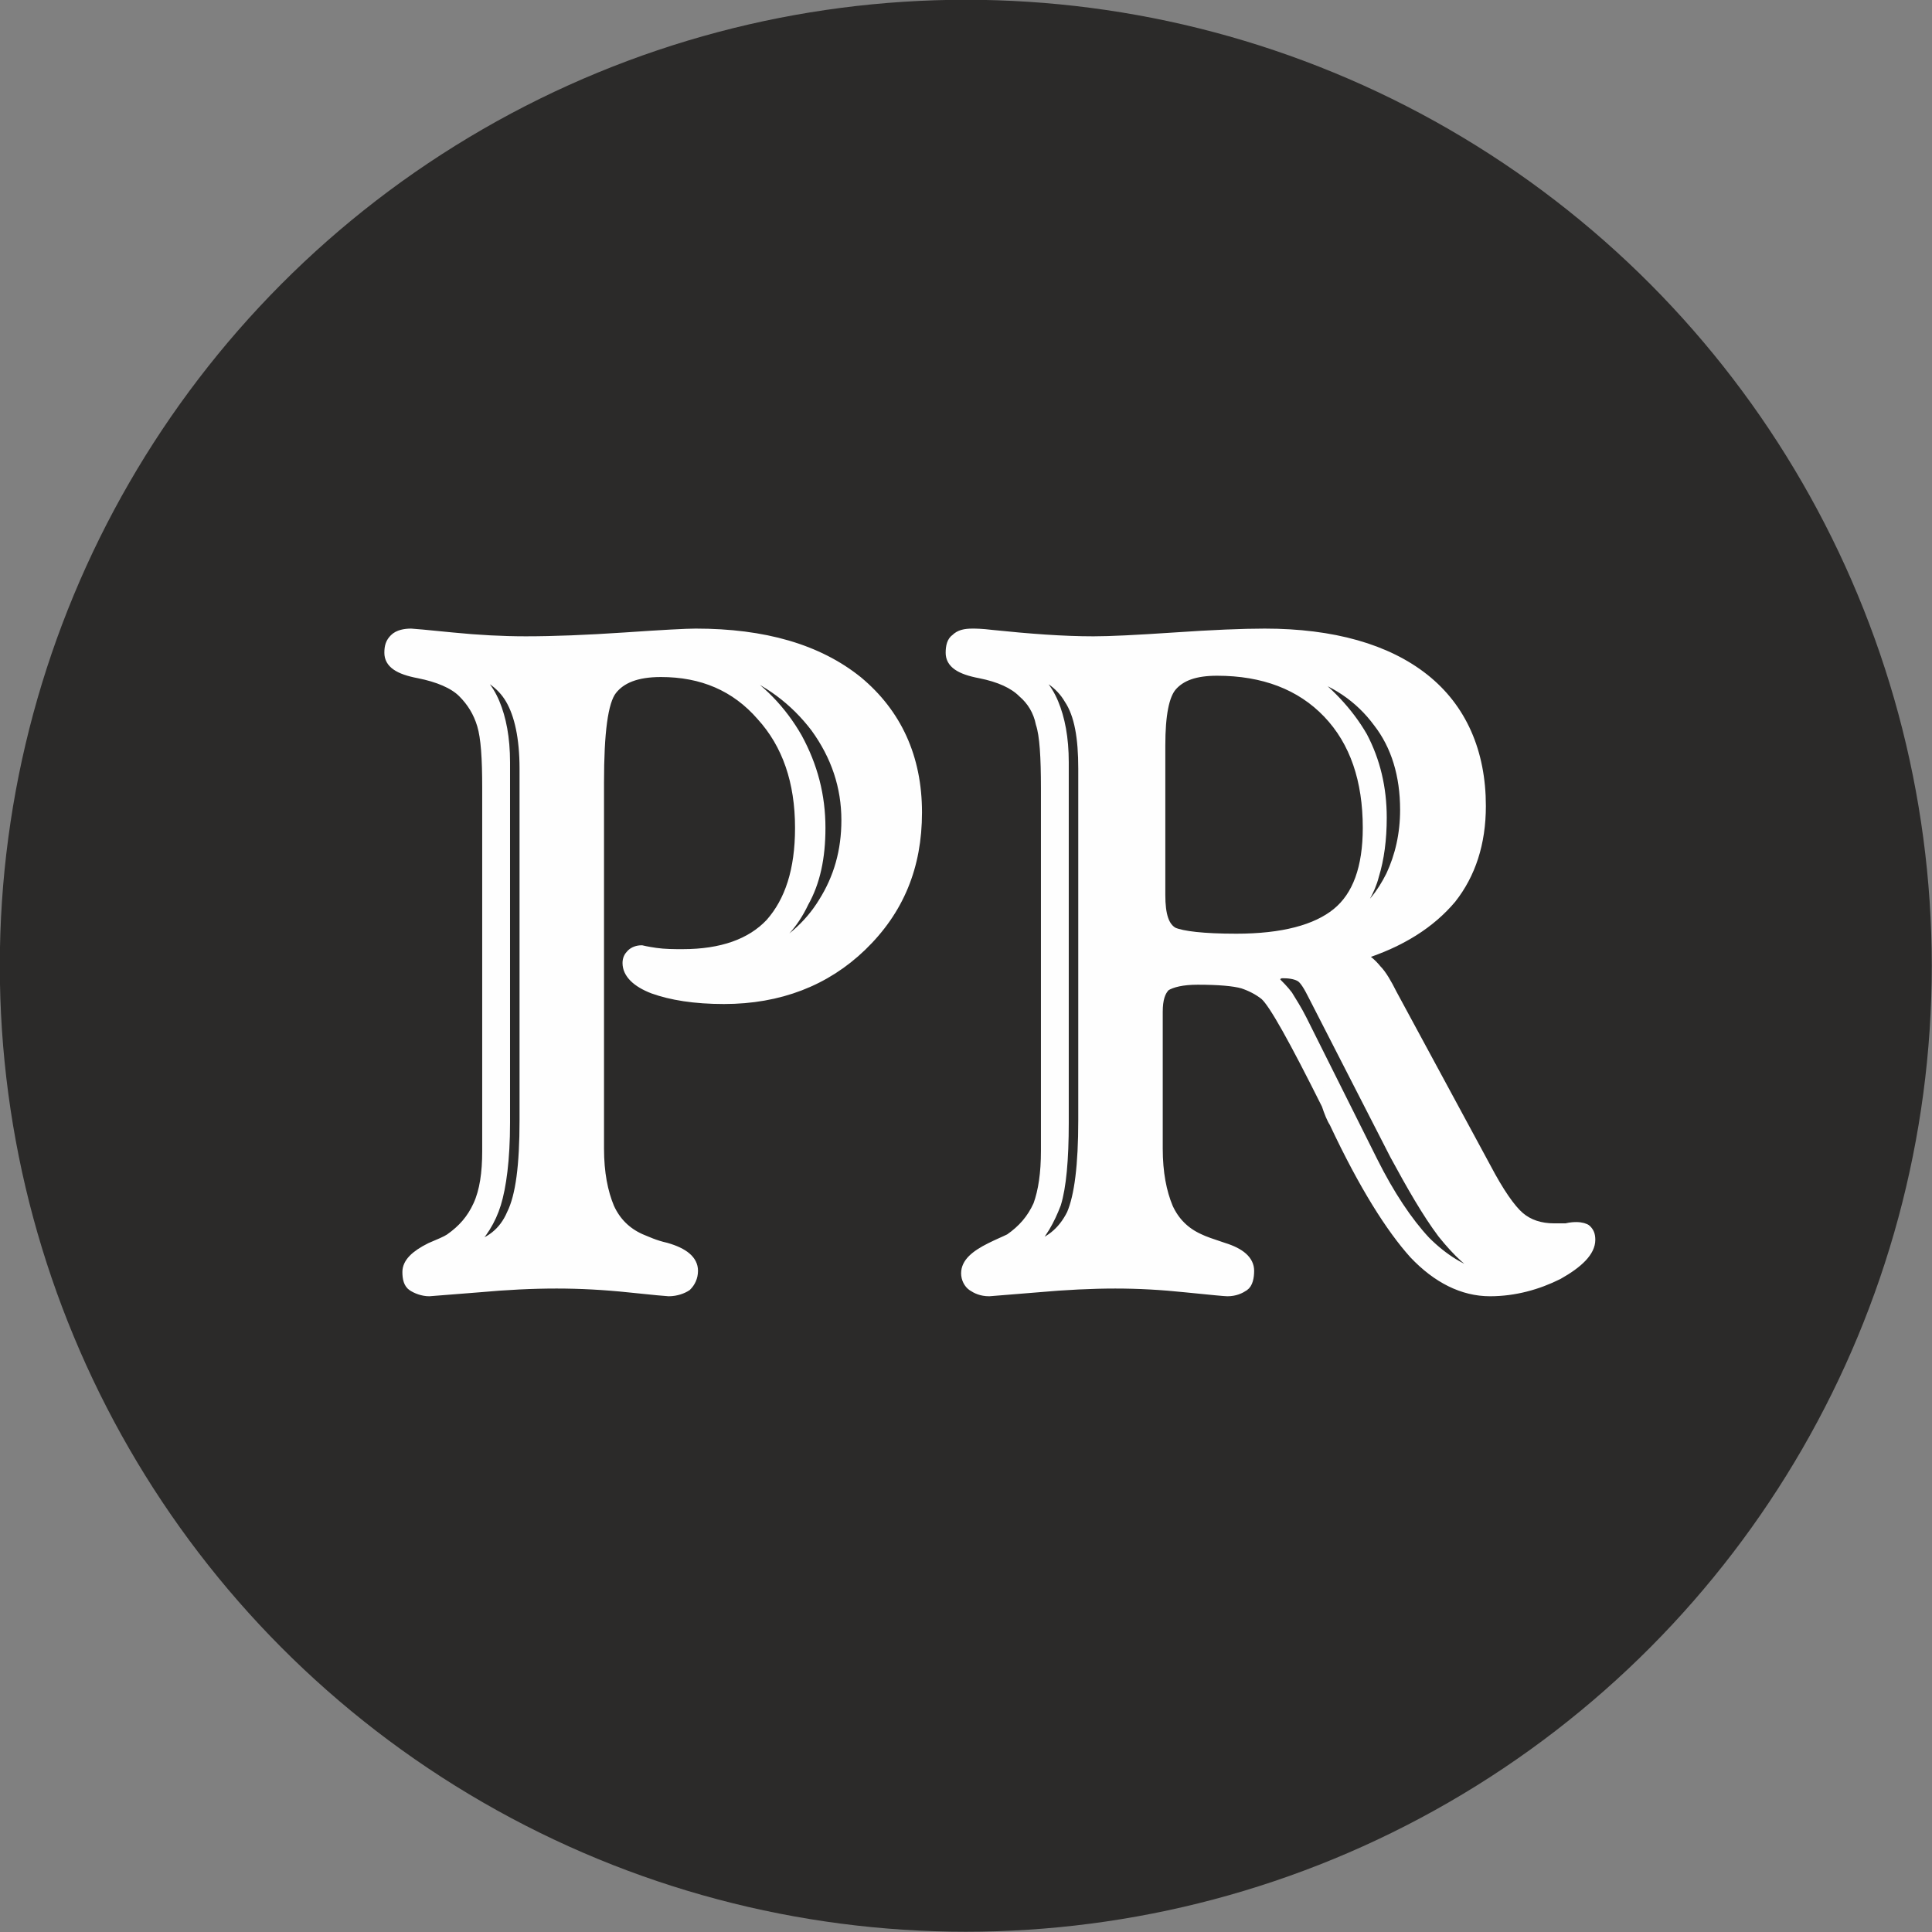 <svg xmlns="http://www.w3.org/2000/svg" xmlns:xlink="http://www.w3.org/1999/xlink" width="56.719" height="56.719" viewBox="0 0 1500.723 1500.723" fill-rule="evenodd"><rect x="0" y="0" width="1500.723" height="1500.723" fill="#808080" stroke="none"/><circle transform="matrix(.5 .866 -.866 .5 -8237.628 -5331.918)" r="750.362" cx="9761.434" cy="-4742.626" fill="#2b2a29"/><g fill="#fefefe" fill-rule="nonzero"><use xlink:href="#B"/><use xlink:href="#C"/></g><g stroke="#fefefe" stroke-width="7.62" fill="none"><use xlink:href="#B"/><use xlink:href="#C"/></g><defs ><path id="B" d="M569.372 518.082l-1 3c22 13 39 31 51 52 12 22 18 45 18 70 0 23-4 42-13 58-8 17-20 30-35 38v5c22-10 39-25 50-43 12-19 18-40 18-64 0-26-8-50-24-72-16-21-37-37-64-47zm-209 0c11 7 19 16 24 28s8 27 8 46v280c0 29-3 50-7 63s-11 24-21 34c16-3 27-12 33-26 7-14 10-38 10-73v-273c0-24-4-42-11-54s-19-20-36-25zm105 90v284c0 19 3 34 8 46 5 11 13 19 24 24 5 2 11 5 20 7 14 4 21 10 21 18 0 5-2 9-5 12-3 2-8 4-14 4-1 0-12-1-31-3s-38-3-56-3c-19 0-39 1-61 3l-38 3c-5 0-10-2-13-4s-4-6-4-11c0-7 6-13 18-19 7-3 12-5 15-7 10-7 17-15 22-26s7-25 7-42v-282c0-23-1-39-4-49s-8-18-15-25-19-12-34-15c-16-3-23-8-23-16 0-5 1-8 4-11s8-4 13-4c1 0 12 1 32 3s39 3 57 3c22 0 47-1 77-3 29-2 48-3 55-3 53 0 95 12 126 37 30 25 46 59 46 102 0 42-14 76-43 104-28 27-64 41-107 41-23 0-41-3-55-8-13-5-20-12-20-20 0-3 1-5 3-7s5-3 8-3c0 0 4 1 11 2s14 1 21 1c30 0 53-8 68-24 15-17 23-41 23-74 0-36-10-65-30-87-20-23-46-34-78-34-19 0-31 5-38 14s-10 33-10 72z"/><path id="C" d="M991.372 757.082l-1 5c3 3 7 7 10 11 3 5 7 11 11 19l55 110c13 26 27 47 41 62 14 14 29 23 44 27l1-4c-9-4-20-14-32-29-12-16-24-37-37-61l-63-123c-4-8-7-13-10-15s-8-3-13-3h-3c-1 1-2 1-3 1zm19-236c21 15 37 32 48 51 10 19 15 40 15 63 0 17-2 32-6 45-3 12-10 23-18 33l1 2c14-9 23-21 30-35 7-15 11-32 11-51 0-27-7-50-21-68-14-19-34-33-60-40zm-216-3c11 7 19 16 24 28s8 27 8 46v280c0 29-2 50-6 63-5 13-11 24-21 34 15-3 26-12 33-26 6-14 9-38 9-73v-273c0-24-3-42-11-54-7-12-19-20-36-25zm262 224c5 3 9 6 13 11 4 4 8 11 12 19l73 135c10 19 19 32 26 38s16 9 27 9h9c4-1 7-1 8-1 4 0 7 1 8 2 2 2 3 4 3 8 0 9-9 18-25 27-16 8-34 13-53 13-21 0-41-10-59-29-18-20-39-53-62-102-2-3-4-8-6-14-25-50-41-79-48-85-5-4-11-7-17-9-7-2-19-3-35-3-12 0-20 2-25 5-4 4-6 10-6 20v106c0 19 3 34 8 46 5 11 13 19 24 24 4 2 10 4 19 7 13 4 20 10 20 18 0 5-1 10-4 12s-7 4-13 4c-2 0-12-1-32-3-19-2-37-3-55-3s-39 1-61 3l-37 3c-6 0-10-2-13-4s-5-6-5-10c0-8 7-14 19-20 6-3 11-5 15-7 10-7 17-15 22-26 4-11 6-25 6-42v-282c0-24-1-41-4-50-2-10-7-18-14-24-7-7-18-12-33-15-16-3-23-8-23-16 0-5 1-9 4-11 3-3 7-4 13-4 2 0 7 0 15 1 29 3 55 5 79 5 13 0 33-1 63-3 29-2 53-3 70-3 53 0 95 12 124 35s44 57 44 99c0 29-8 53-23 72-16 19-39 34-71 44zm-155-47c0 16 3 25 10 29 7 3 23 5 49 5 36 0 62-7 78-20s24-35 24-66c0-37-10-67-31-89s-50-33-86-33c-17 0-28 4-35 12-6 7-9 22-9 46z"/></defs></svg>